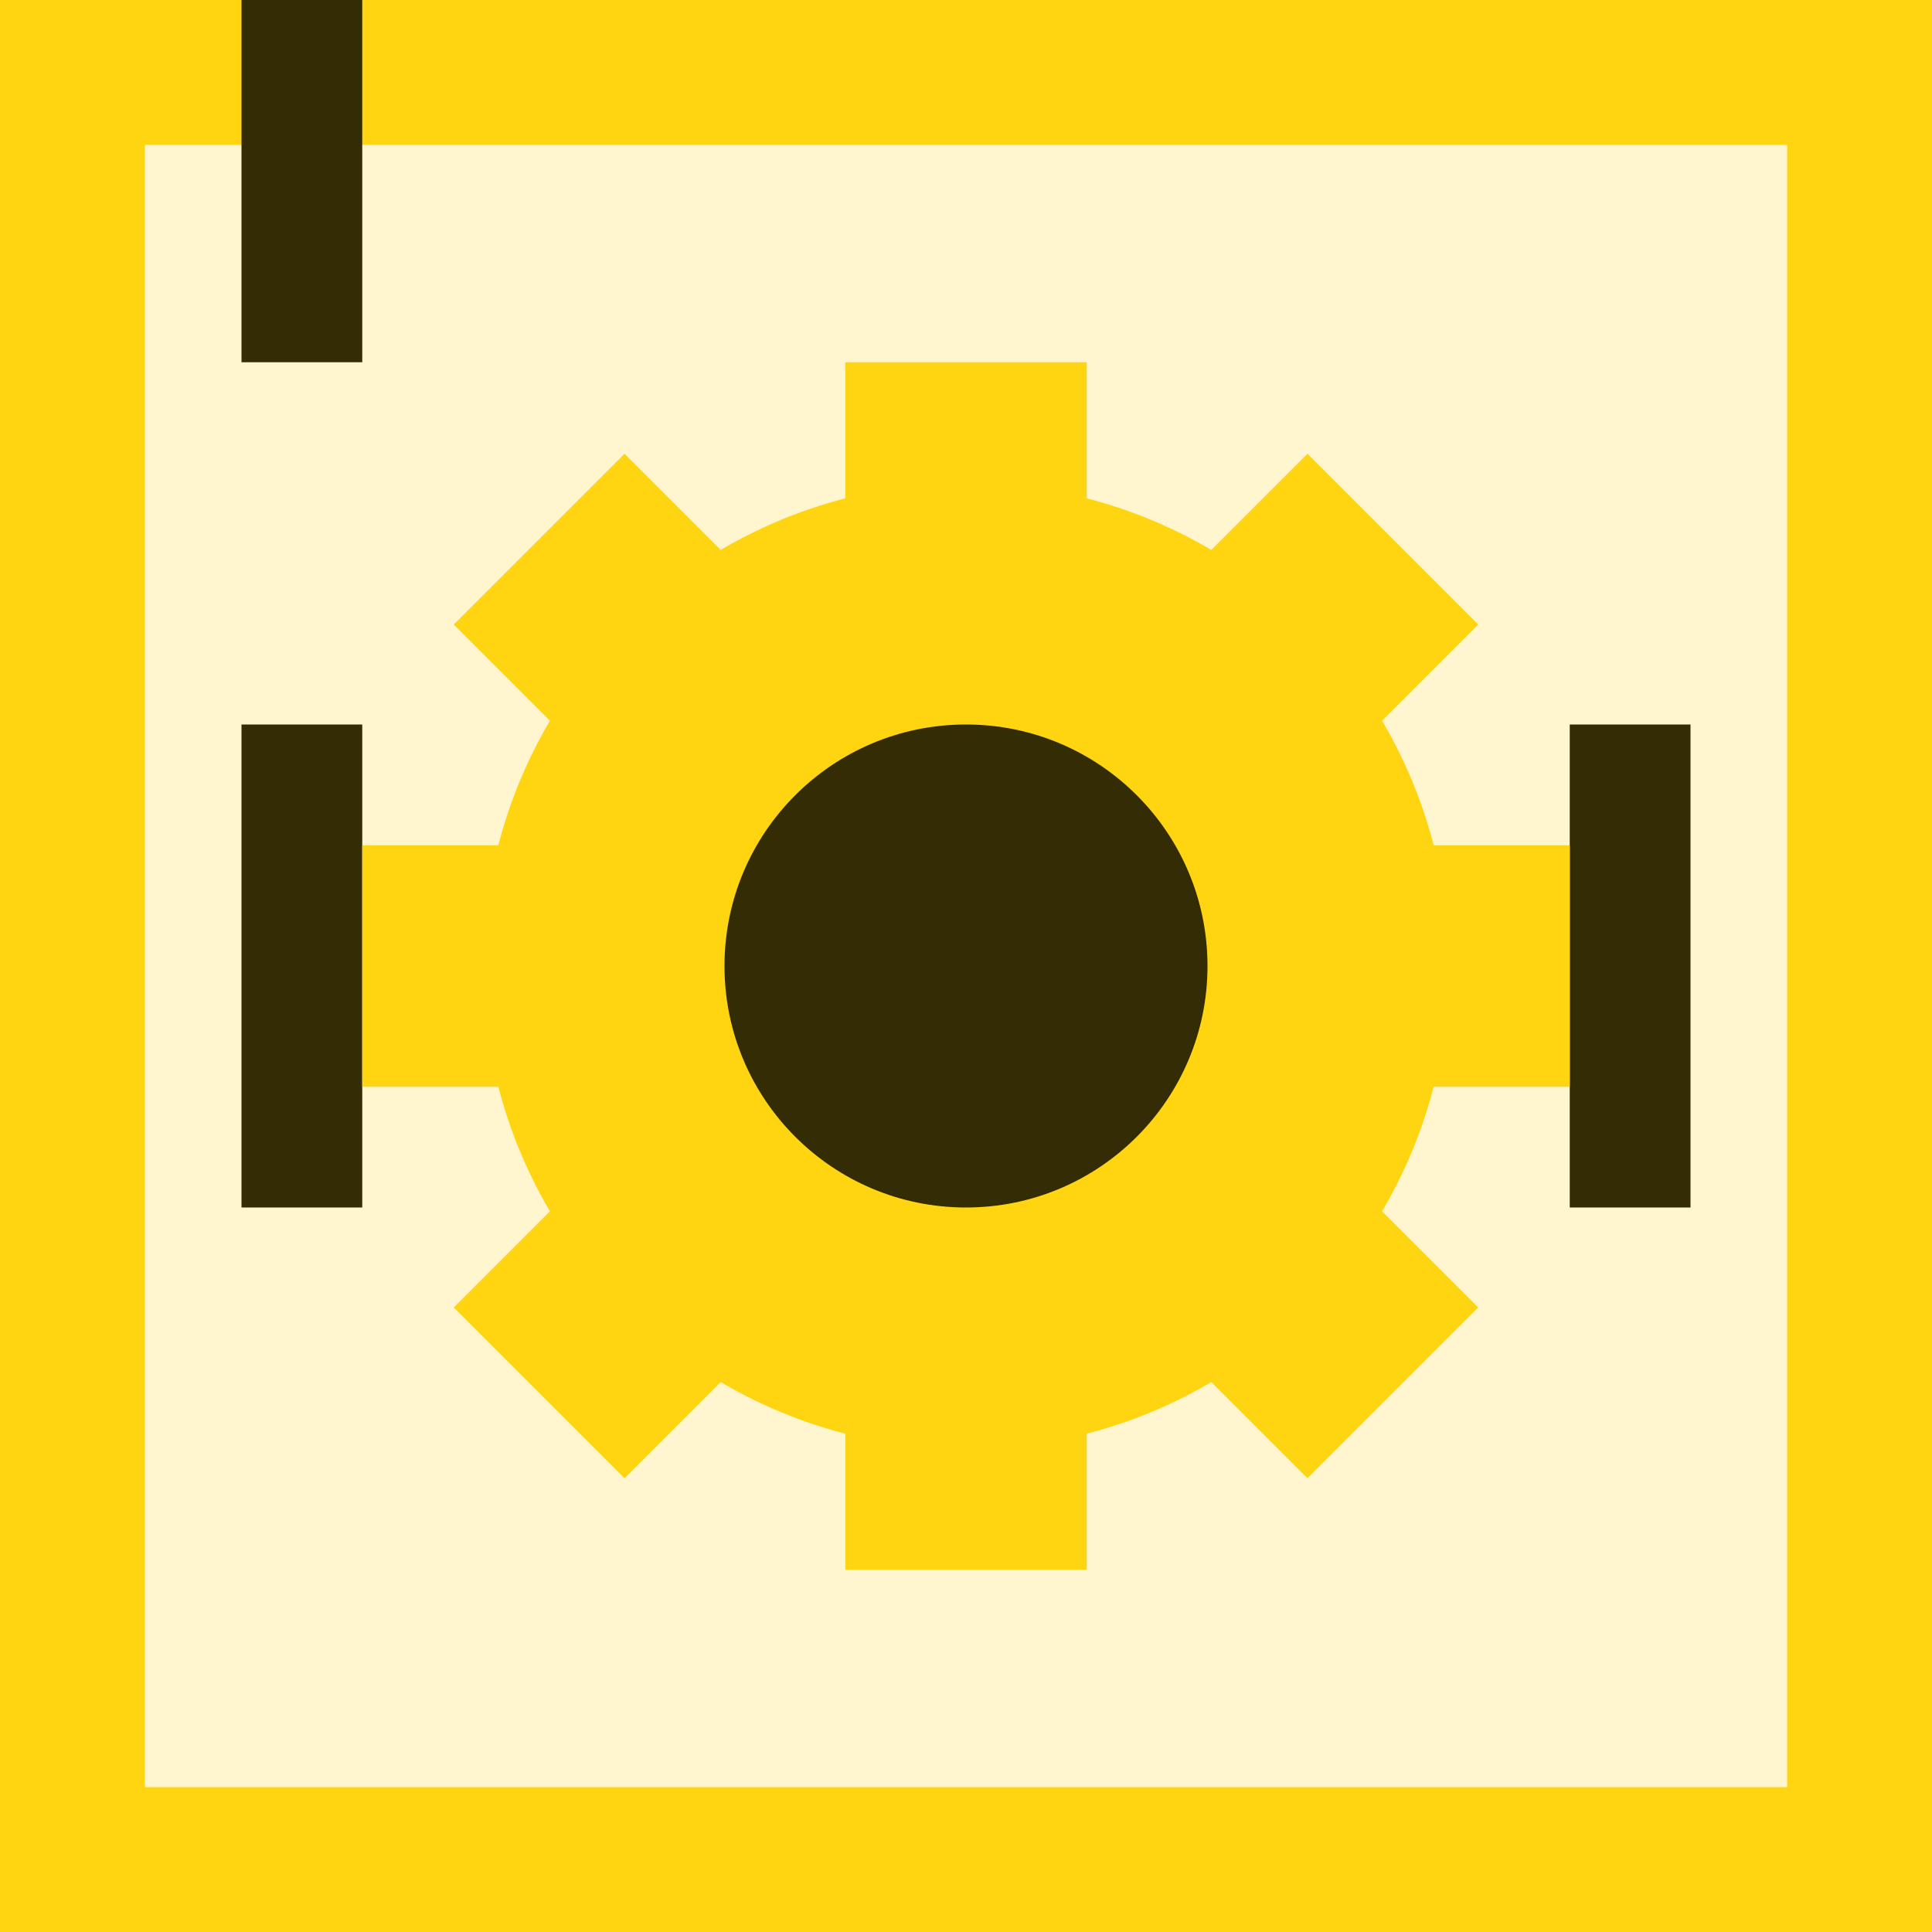 <svg width="16" height="16" viewBox="0 0 16 16" fill="none" xmlns="http://www.w3.org/2000/svg"><rect x=".6" y=".6" width="14.8" height="14.8" fill="#FFD512" fill-opacity=".2" stroke="#FFD512" stroke-width="1.2"/><rect x="2" y="6" width="1" height="4" fill="#342C05"/><rect x="13" y="6" width="1" height="4" fill="#342C05"/><path d="M8 3v10M13 8H3M11.535 4.465l-7.07 7.07M11.535 11.535l-7.07-7.07" stroke="#FFD512" stroke-width="2" stroke-linejoin="bevel"/><circle cx="8" cy="8" r="4" fill="#FFD512"/><circle cx="8" cy="8" r="2" fill="#342C05"/><rect x="3" y="3" width="1" height="3" transform="rotate(-180 3 3)" fill="#342C05"/></svg>